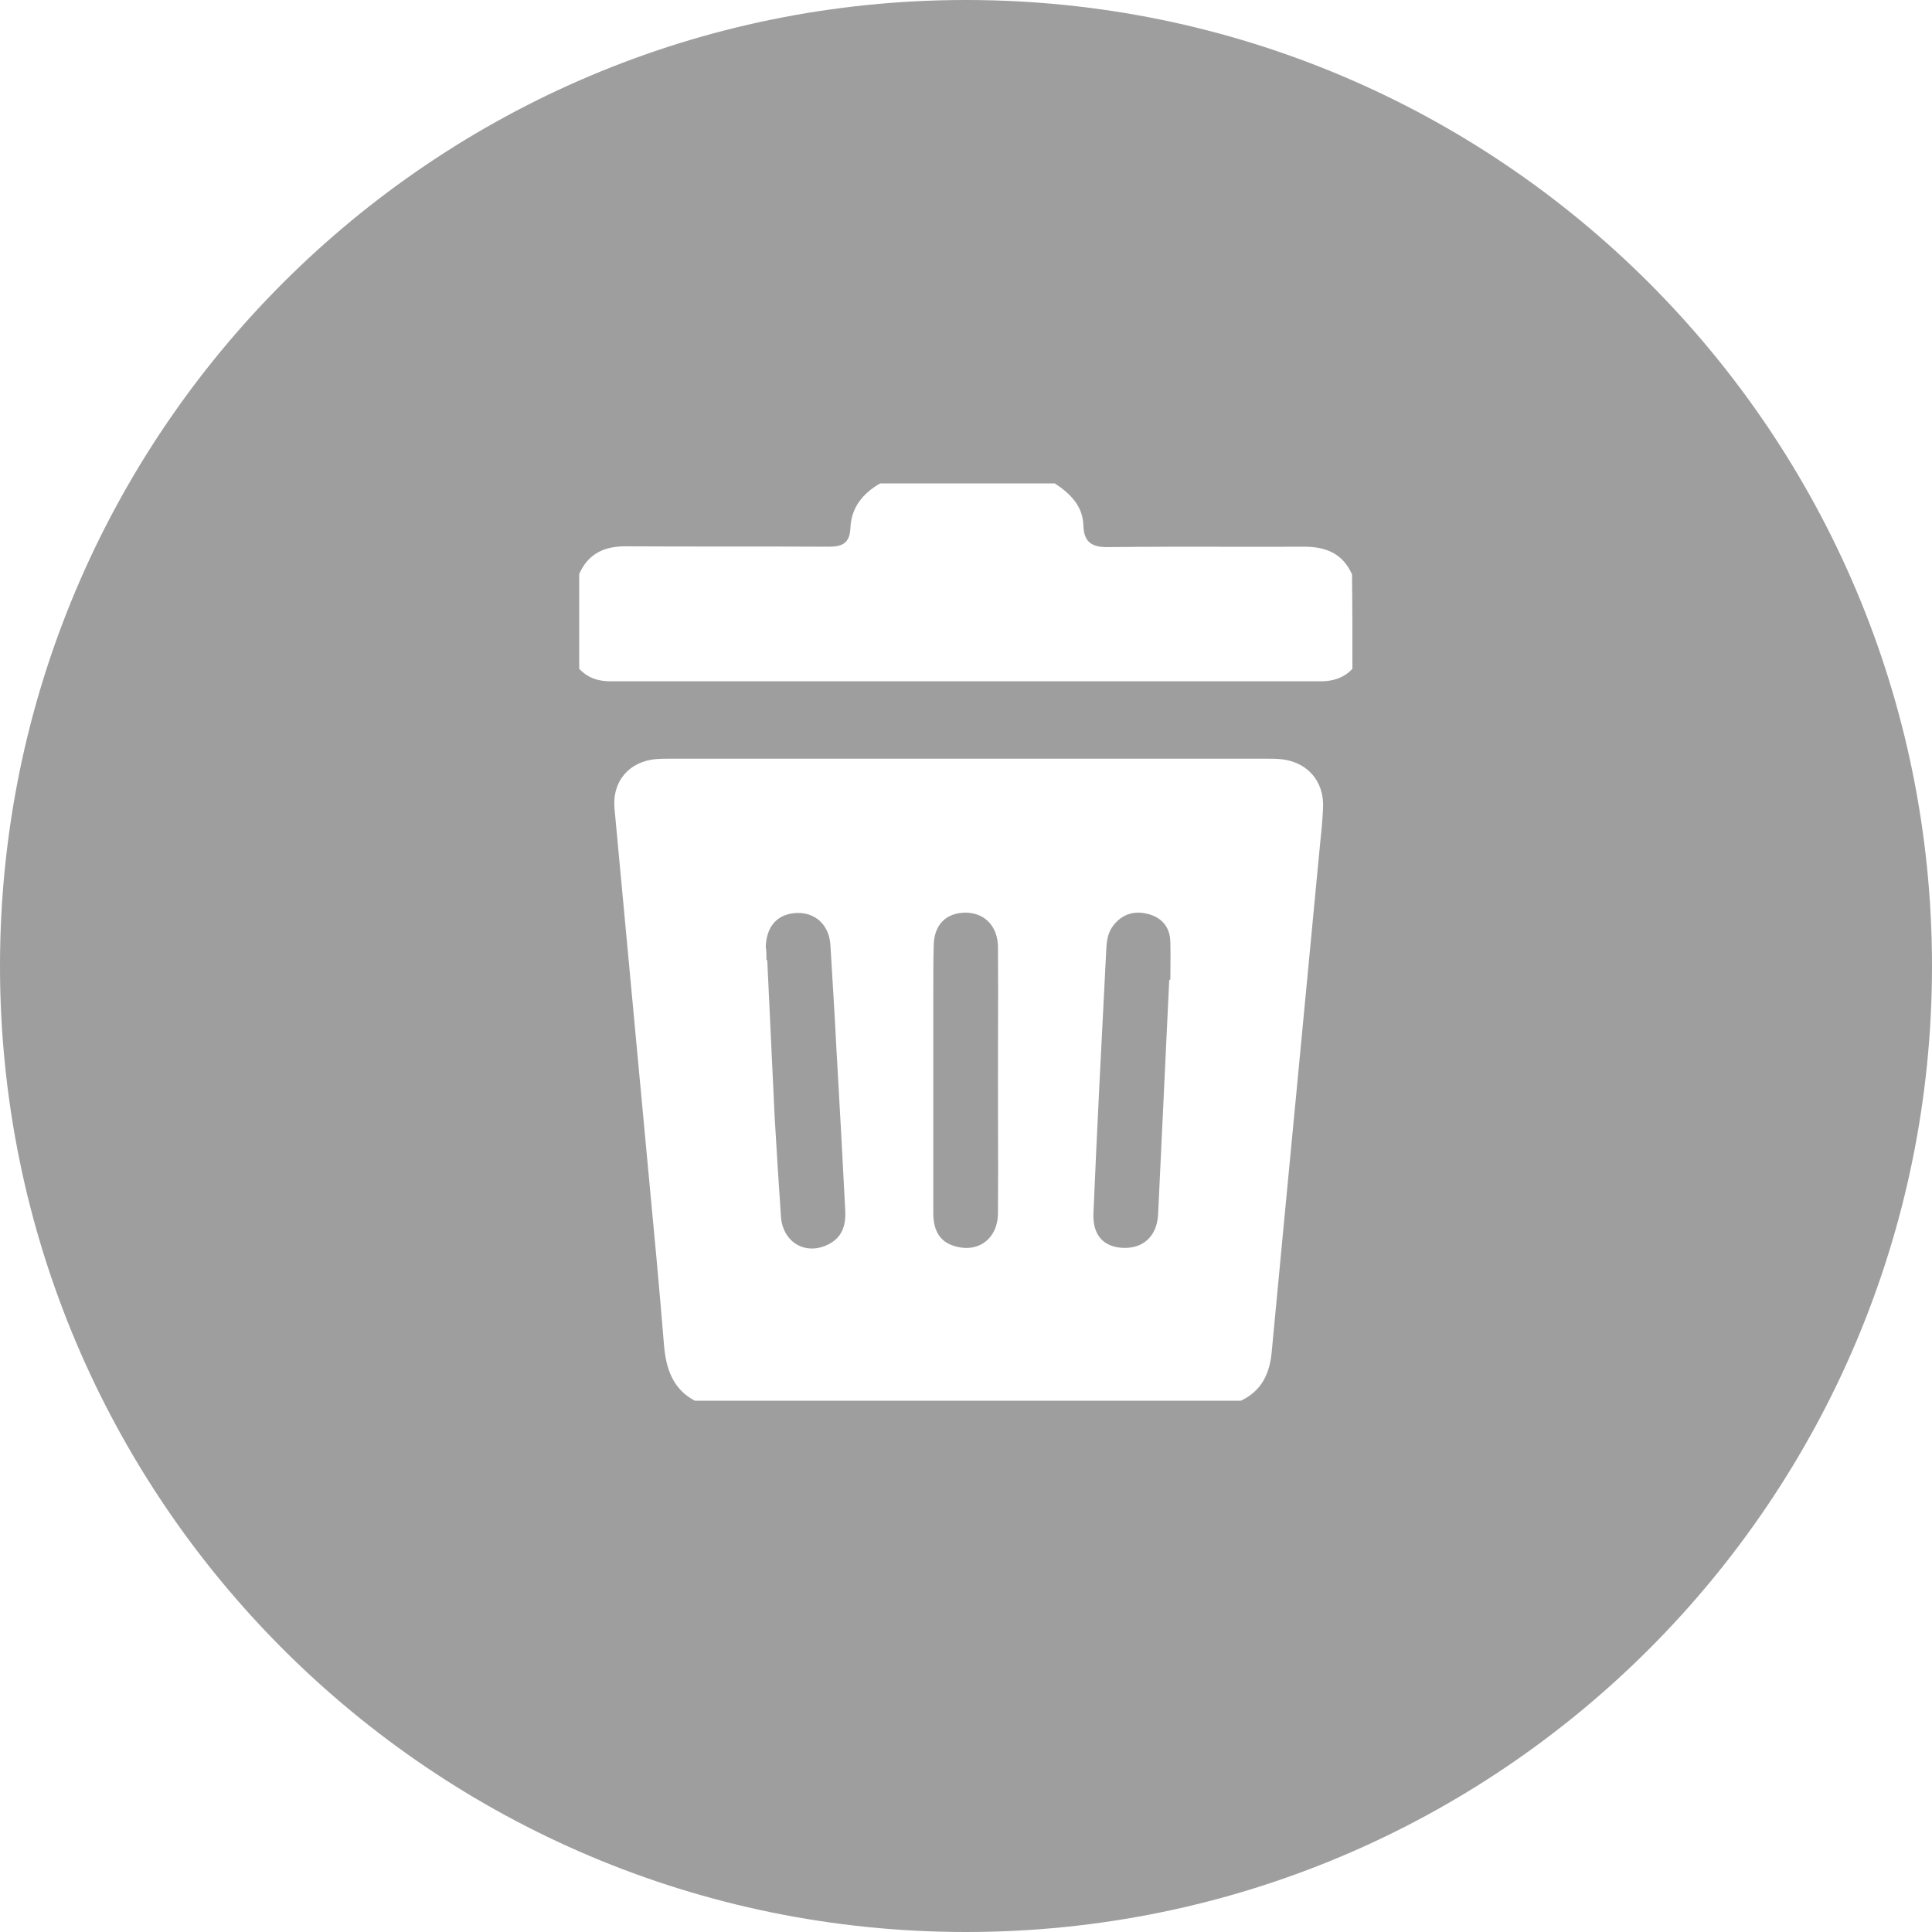 <svg width="40" height="40" viewBox="0 0 40 40" fill="none" xmlns="http://www.w3.org/2000/svg">
<path fill-rule="evenodd" clip-rule="evenodd" d="M40 20C40 31.046 31.046 40 20 40C8.954 40 0 31.046 0 20C0 8.954 8.954 0 20 0C31.046 0 40 8.954 40 20ZM25.692 29H14.385C13.923 28.756 13.785 28.325 13.746 27.83C13.646 26.605 13.531 25.381 13.415 24.163L12.723 16.744C12.669 16.171 13.031 15.763 13.585 15.716C13.677 15.708 13.761 15.708 13.854 15.708H26.231C26.323 15.708 26.408 15.708 26.5 15.716C27.054 15.763 27.423 16.163 27.392 16.736C27.381 16.986 27.356 17.231 27.331 17.474L27.331 17.474C27.323 17.553 27.315 17.631 27.308 17.71C27.146 19.42 26.983 21.128 26.82 22.836L26.819 22.841C26.656 24.551 26.492 26.26 26.331 27.971C26.292 28.435 26.123 28.796 25.692 29ZM20.663 21.434L20.663 21.433C20.665 20.823 20.667 20.214 20.662 19.602C20.654 19.17 20.385 18.903 20 18.895C19.592 18.895 19.338 19.139 19.331 19.578C19.323 19.908 19.323 20.23 19.323 20.56V25.113C19.323 25.475 19.454 25.726 19.808 25.812C20.277 25.93 20.654 25.632 20.662 25.129C20.667 24.518 20.665 23.903 20.663 23.284V23.284L20.663 23.283C20.662 22.973 20.662 22.662 20.662 22.35C20.662 22.044 20.662 21.739 20.663 21.434ZM15.869 19.877H15.885C15.911 20.406 15.935 20.935 15.96 21.464L15.96 21.464C15.985 22.017 16.011 22.569 16.038 23.119C16.077 23.81 16.123 24.501 16.169 25.192V25.192V25.192C16.208 25.718 16.669 25.993 17.131 25.773C17.431 25.632 17.515 25.381 17.5 25.066C17.449 24.039 17.391 23.019 17.333 21.993L17.323 21.824C17.285 21.07 17.238 20.309 17.192 19.555C17.162 19.139 16.869 18.88 16.477 18.903C16.092 18.927 15.869 19.178 15.854 19.602C15.869 19.696 15.869 19.782 15.869 19.877ZM24.208 20.285H24.231C24.231 20.199 24.232 20.112 24.233 20.025V20.025C24.234 19.849 24.236 19.673 24.231 19.5C24.223 19.186 24.046 18.99 23.754 18.919C23.469 18.848 23.215 18.935 23.038 19.178C22.916 19.342 22.908 19.546 22.9 19.742L22.9 19.743L22.893 19.877C22.803 21.622 22.713 23.36 22.639 25.106C22.615 25.569 22.846 25.82 23.254 25.836C23.669 25.852 23.954 25.593 23.977 25.145C24.054 23.528 24.131 21.91 24.208 20.285ZM27.338 14.106C27.6 14.106 27.823 14.036 28 13.847C28 13.195 28 12.536 27.992 11.892C27.8 11.46 27.453 11.319 27 11.319C26.426 11.322 25.851 11.321 25.276 11.32C24.509 11.319 23.741 11.318 22.977 11.327C22.646 11.335 22.438 11.264 22.43 10.871C22.415 10.463 22.146 10.212 21.838 10.008H18.223C17.869 10.212 17.623 10.502 17.607 10.934C17.592 11.248 17.438 11.319 17.161 11.319C16.465 11.315 15.769 11.315 15.073 11.315C14.377 11.315 13.681 11.315 12.984 11.311C12.538 11.303 12.184 11.445 11.992 11.884V13.847C12.177 14.043 12.392 14.106 12.653 14.106H27.338Z" fill="#9E9E9E"/>
</svg>
